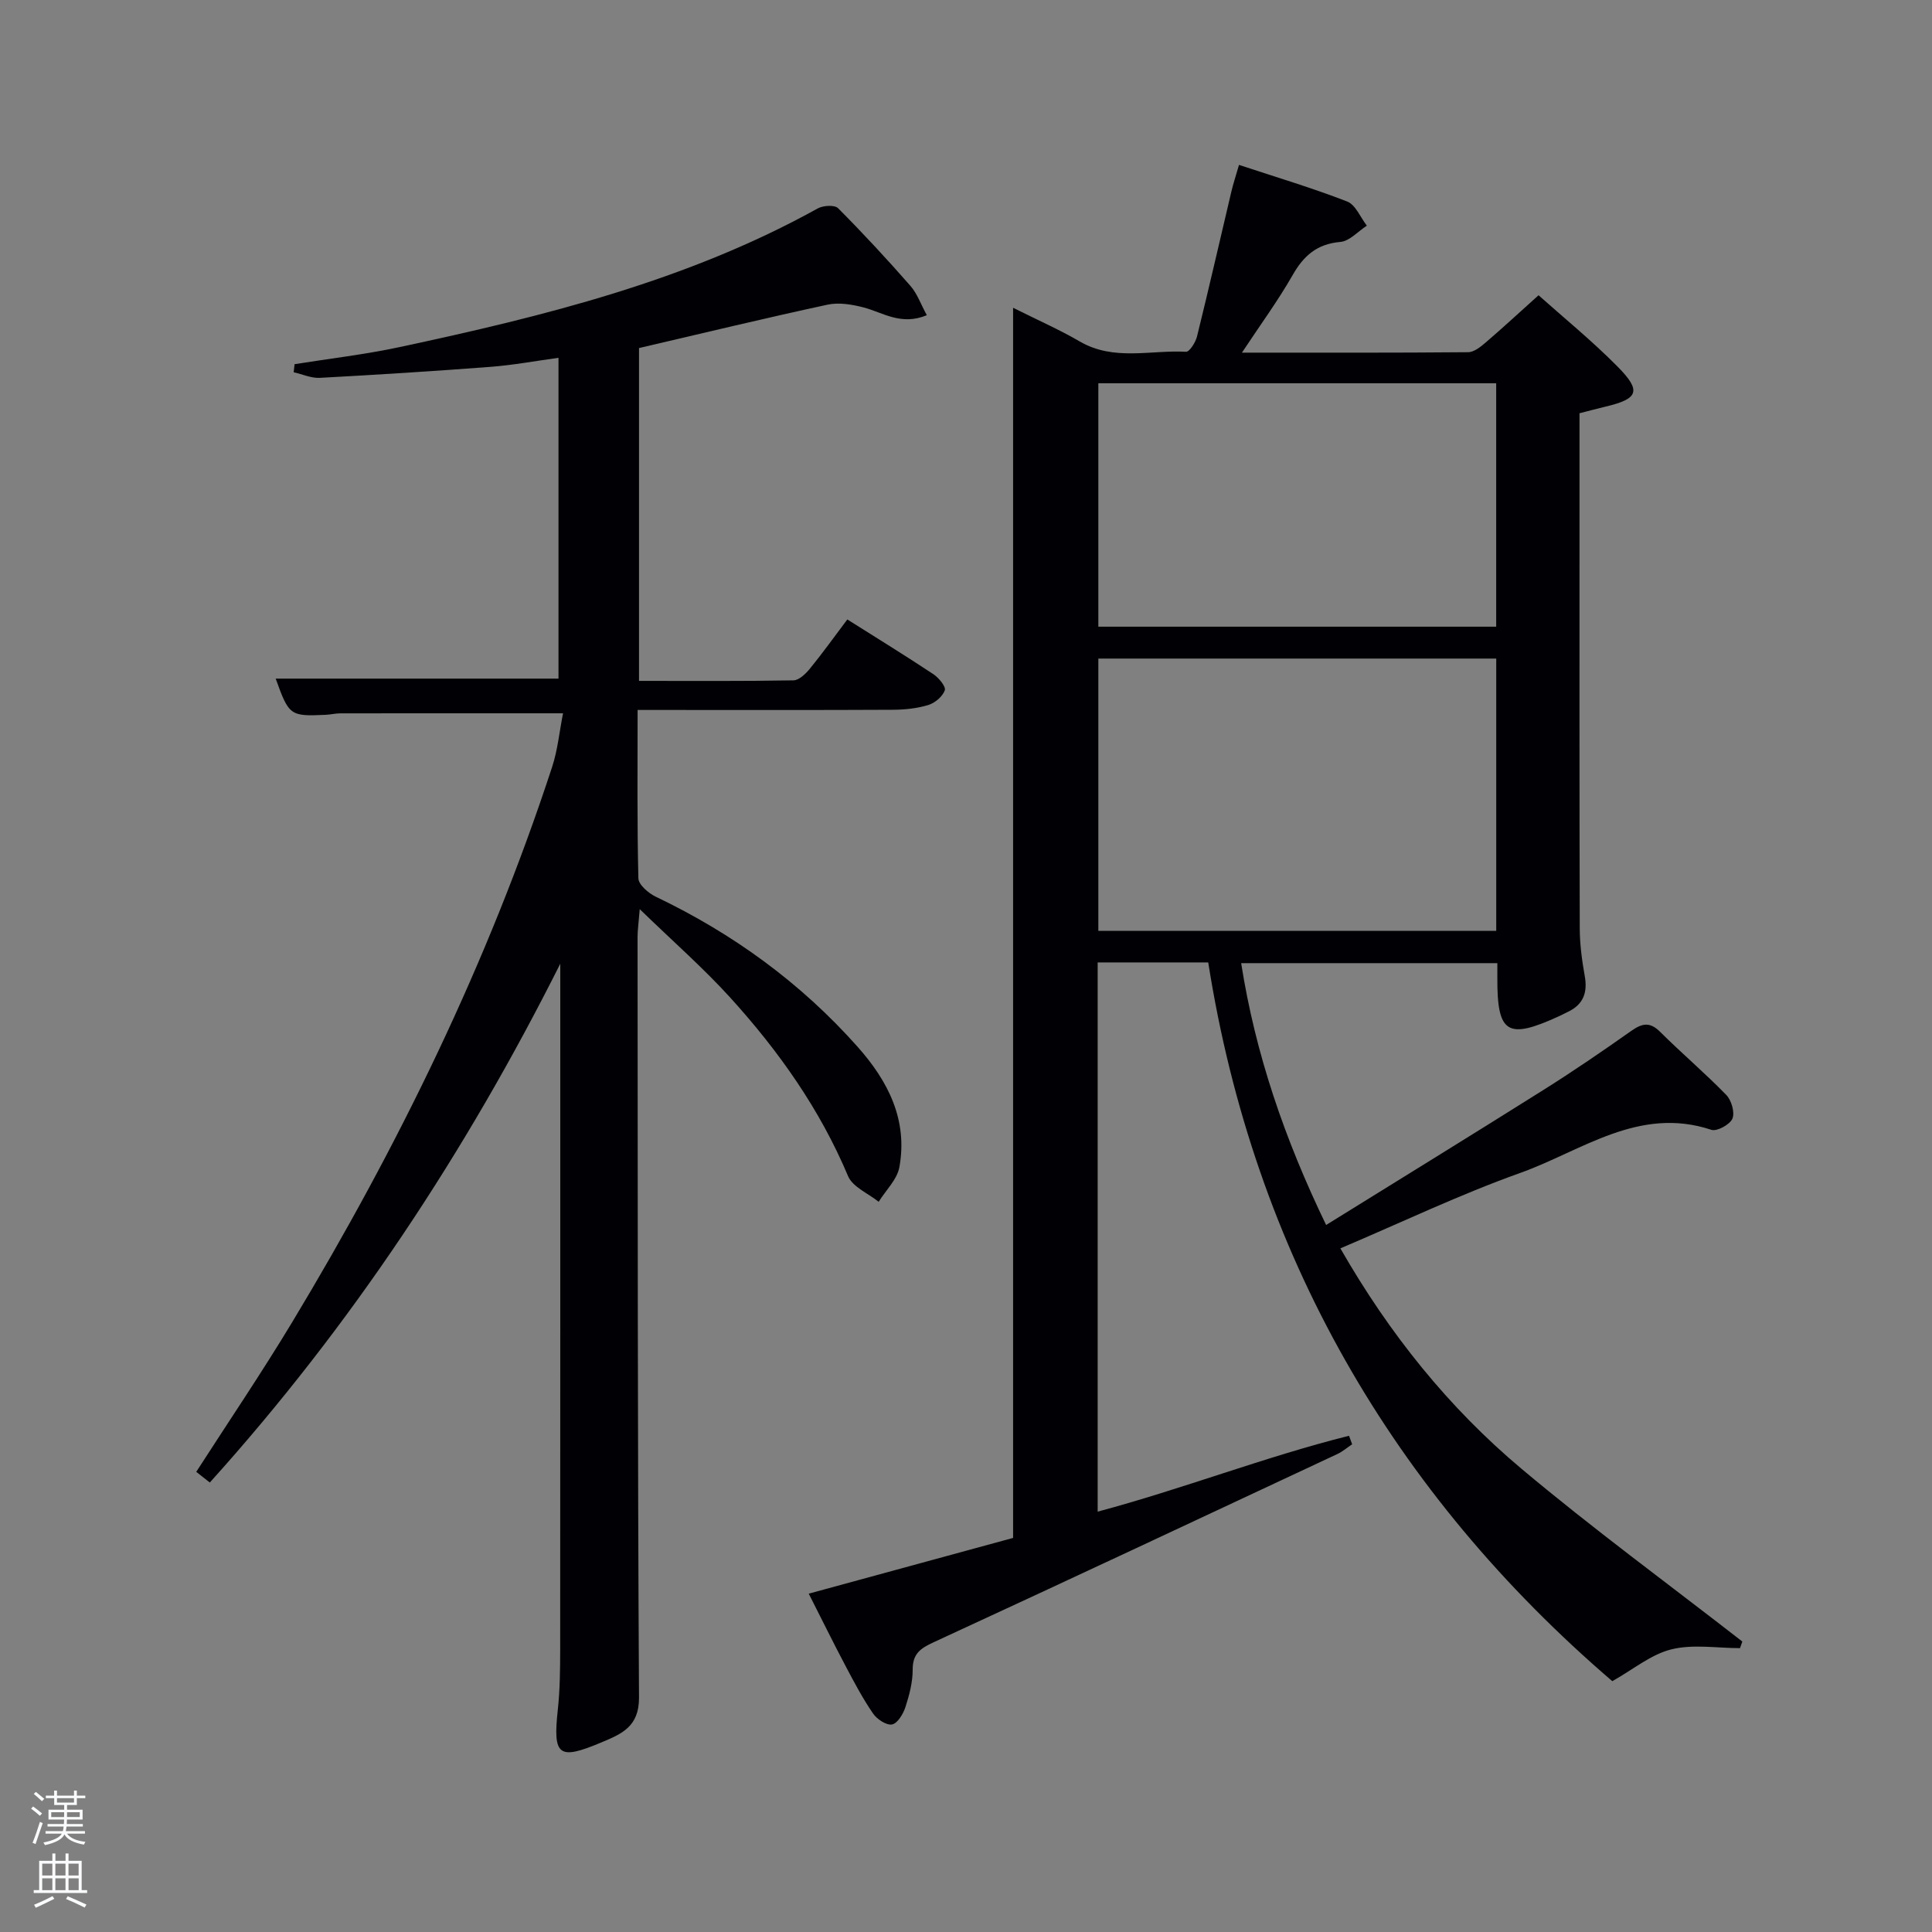 <svg enable-background="new 0 0 400 400" viewBox="0 0 400 400" xmlns="http://www.w3.org/2000/svg"><rect x="0" y="0" width="400" height="400" fill="#808080" stroke="none"/><path d="m6.44 374.46.42-.45c.65.47 1.27.95 1.85 1.44l-.45.49c-.65-.56-1.25-1.06-1.82-1.48m.93 7.33-.63-.26c.55-1.36 1.05-2.8 1.52-4.33.19.1.38.19.59.27-.46 1.29-.95 2.73-1.48 4.32m-.38-10.38.44-.42c.43.34 1.01.82 1.74 1.44l-.49.49c-.53-.51-1.09-1.01-1.69-1.51m2.5.35h1.72v-1.04h.59v1.04h3.52v-1.04h.59v1.04h1.75v.53h-1.75v1.42h-2.03v.97h3.22v2.03h-3.24c0 .35-.01.66-.03.93h3.32v.53h-3.37c-.03.27-.08.58-.15.94h3.96v.53h-3.71c.67.92 1.93 1.48 3.79 1.68-.13.24-.23.44-.29.59-2.13-.38-3.48-1.08-4.04-2.12-.43.97-1.77 1.72-4.03 2.23-.09-.19-.2-.37-.33-.55 2.1-.42 3.37-1.03 3.81-1.83h-3.36v-.53h3.58c.08-.29.13-.61.16-.94h-3.33v-.53h3.39c.02-.27.04-.58.04-.93h-3.23v-2.03h3.25v-.97h-2.07v-1.42h-1.73zm1.12 3.44v1h2.65c.01-.3.02-.44.02-.4v-.25-.35zm1.19-2h3.52v-.91h-3.52zm4.71 2h-2.63v.59c0 .15-.01.28-.01.4h2.64z" fill="#fafbfc"/><path d="m13.56 383.74h.63v1.52h2.72v6.07h1.13v.6h-11.06v-.6h1.13v-6.07h2.73v-1.52h.63v1.52h2.1v-1.52zm-2.69 8.83.38.56c-1.24.63-2.53 1.25-3.85 1.85-.1-.21-.21-.42-.34-.63 1.36-.55 2.63-1.15 3.81-1.78m-2.13-4.27h2.1v-2.45h-2.1zm0 3.04h2.1v-2.46h-2.1zm2.72-3.04h2.1v-2.45h-2.1zm0 3.04h2.1v-2.46h-2.1zm6.07 3.6c-1.41-.71-2.7-1.3-3.86-1.78l.35-.56c1.45.62 2.75 1.19 3.88 1.72zm-1.25-9.09h-2.1v2.45h2.1zm-2.09 5.49h2.1v-2.46h-2.1z" fill="#fafbfc"/><g fill="#010105"><path d="m274.56 253.62c15.34-9.52 30.2-18.65 44.96-27.94 6.19-3.89 12.24-8.03 18.21-12.24 2.24-1.58 3.85-1.94 5.99.2 4.47 4.45 9.3 8.54 13.69 13.06 1.07 1.1 1.8 3.62 1.27 4.9-.51 1.22-3.2 2.7-4.35 2.32-15.04-5-26.86 4.38-39.6 8.93-12.47 4.45-24.47 10.2-37.22 15.61 10.16 17.73 22.43 32.99 37.53 45.66 14.8 12.42 30.42 23.86 45.69 35.74-.16.46-.32.91-.48 1.37-4.75 0-9.72-.86-14.2.25-4.2 1.03-7.88 4.14-12.24 6.59-45.33-38.91-74.16-88.54-83.66-148.81-8.09 0-15.36 0-22.89 0v113.71c17.69-4.73 34.56-11.33 52.04-15.71.22.59.43 1.17.65 1.76-1.02.68-1.96 1.5-3.06 2.02-27.85 13.04-55.69 26.1-83.61 38.98-2.73 1.26-4.33 2.38-4.32 5.65.01 2.6-.69 5.27-1.5 7.76-.46 1.42-1.63 3.38-2.77 3.6-1.16.22-3.13-1.08-3.94-2.27-2.15-3.14-3.95-6.54-5.73-9.92-2.48-4.69-4.82-9.45-7.58-14.89 14.19-3.87 28.04-7.65 42.31-11.54 0-84.55 0-169.15 0-254.69 5.08 2.55 9.59 4.52 13.81 6.98 7.05 4.11 14.65 1.73 21.99 2.13.72.04 1.98-1.95 2.28-3.17 2.47-9.99 4.75-20.02 7.12-30.03.37-1.58.89-3.12 1.57-5.49 7.75 2.56 15.19 4.78 22.4 7.58 1.74.68 2.74 3.28 4.07 5-1.82 1.18-3.58 3.21-5.49 3.37-4.85.42-7.6 2.86-9.9 6.91-3.01 5.27-6.63 10.2-10.47 16.01 16.27 0 31.55.05 46.83-.09 1.24-.01 2.62-1.14 3.68-2.05 3.54-3.03 6.95-6.2 10.9-9.74 5.09 4.55 11.03 9.38 16.38 14.79 4.98 5.04 4.29 6.65-2.48 8.26-1.73.41-3.45.88-5.42 1.38v20.13c0 28.83-.03 57.67.05 86.5.01 3.29.45 6.61 1.03 9.85.62 3.41-.25 5.89-3.43 7.43-.6.29-1.19.6-1.79.88-10.85 4.99-12.94 3.68-12.87-8.08 0-.83 0-1.65 0-2.86-17.57 0-34.97 0-53.04 0 2.94 18.76 9 36.43 17.59 54.21zm35.22-117.27c-27.77 0-55.14 0-82.38 0v56.38h82.38c0-18.85 0-37.44 0-56.38zm-.01-57c-27.75 0-55.12 0-82.37 0v50.4h82.37c0-16.85 0-33.44 0-50.4z"/><path d="m116 199.53c-19.59 39.03-43.3 74.95-72.56 107.41-.91-.72-1.81-1.42-2.81-2.21 6.7-10.41 13.58-20.56 19.9-31.05 21.94-36.41 40.53-74.41 53.78-114.89 1.16-3.53 1.51-7.33 2.26-11.11-15.92 0-31.01-.01-46.1.01-.99 0-1.98.25-2.97.3-7.44.35-7.67.18-10.42-7.49h58.55c0-21.76 0-43.81 0-66.42-4.69.64-9.35 1.51-14.05 1.87-11.77.9-23.56 1.64-35.35 2.28-1.78.1-3.62-.75-5.43-1.16.06-.56.13-1.11.19-1.67 7.24-1.16 14.54-2 21.7-3.53 29.91-6.4 59.54-13.71 86.62-28.72 1.12-.62 3.49-.76 4.2-.05 5.16 5.18 10.14 10.56 14.97 16.07 1.43 1.63 2.18 3.85 3.41 6.09-5.36 2.22-9.08-.56-13.1-1.61-2.39-.62-5.11-1.08-7.46-.57-12.93 2.79-25.8 5.9-39.03 8.98v68.91c10.76 0 21.37.08 31.98-.11 1.16-.02 2.53-1.36 3.4-2.42 2.62-3.21 5.04-6.59 7.75-10.19 6.1 3.85 12.02 7.49 17.81 11.33 1.12.74 2.64 2.58 2.37 3.34-.46 1.29-2.04 2.63-3.43 3.05-2.34.71-4.89.97-7.36.98-15.83.08-31.66.04-47.49.04-1.63 0-3.25 0-5.32 0 0 11.95-.12 23.4.16 34.85.03 1.33 2.09 3.09 3.61 3.82 15.97 7.63 29.99 17.81 41.77 31.06 6.34 7.13 10.42 15.14 8.66 24.91-.46 2.57-2.81 4.8-4.29 7.19-2.17-1.75-5.39-3.06-6.34-5.32-5.83-13.86-14.36-25.9-24.35-36.91-5.55-6.12-11.8-11.59-18.78-18.36-.24 3.01-.45 4.38-.45 5.75.04 52.49 0 104.98.3 157.47.03 6.06-3.59 7.53-7.77 9.29-8.92 3.75-10.08 2.81-9.04-6.78.45-4.13.48-8.32.49-12.48.03-46.48.02-92.97.02-139.47 0-.82 0-1.65 0-2.48z"/></g></svg>